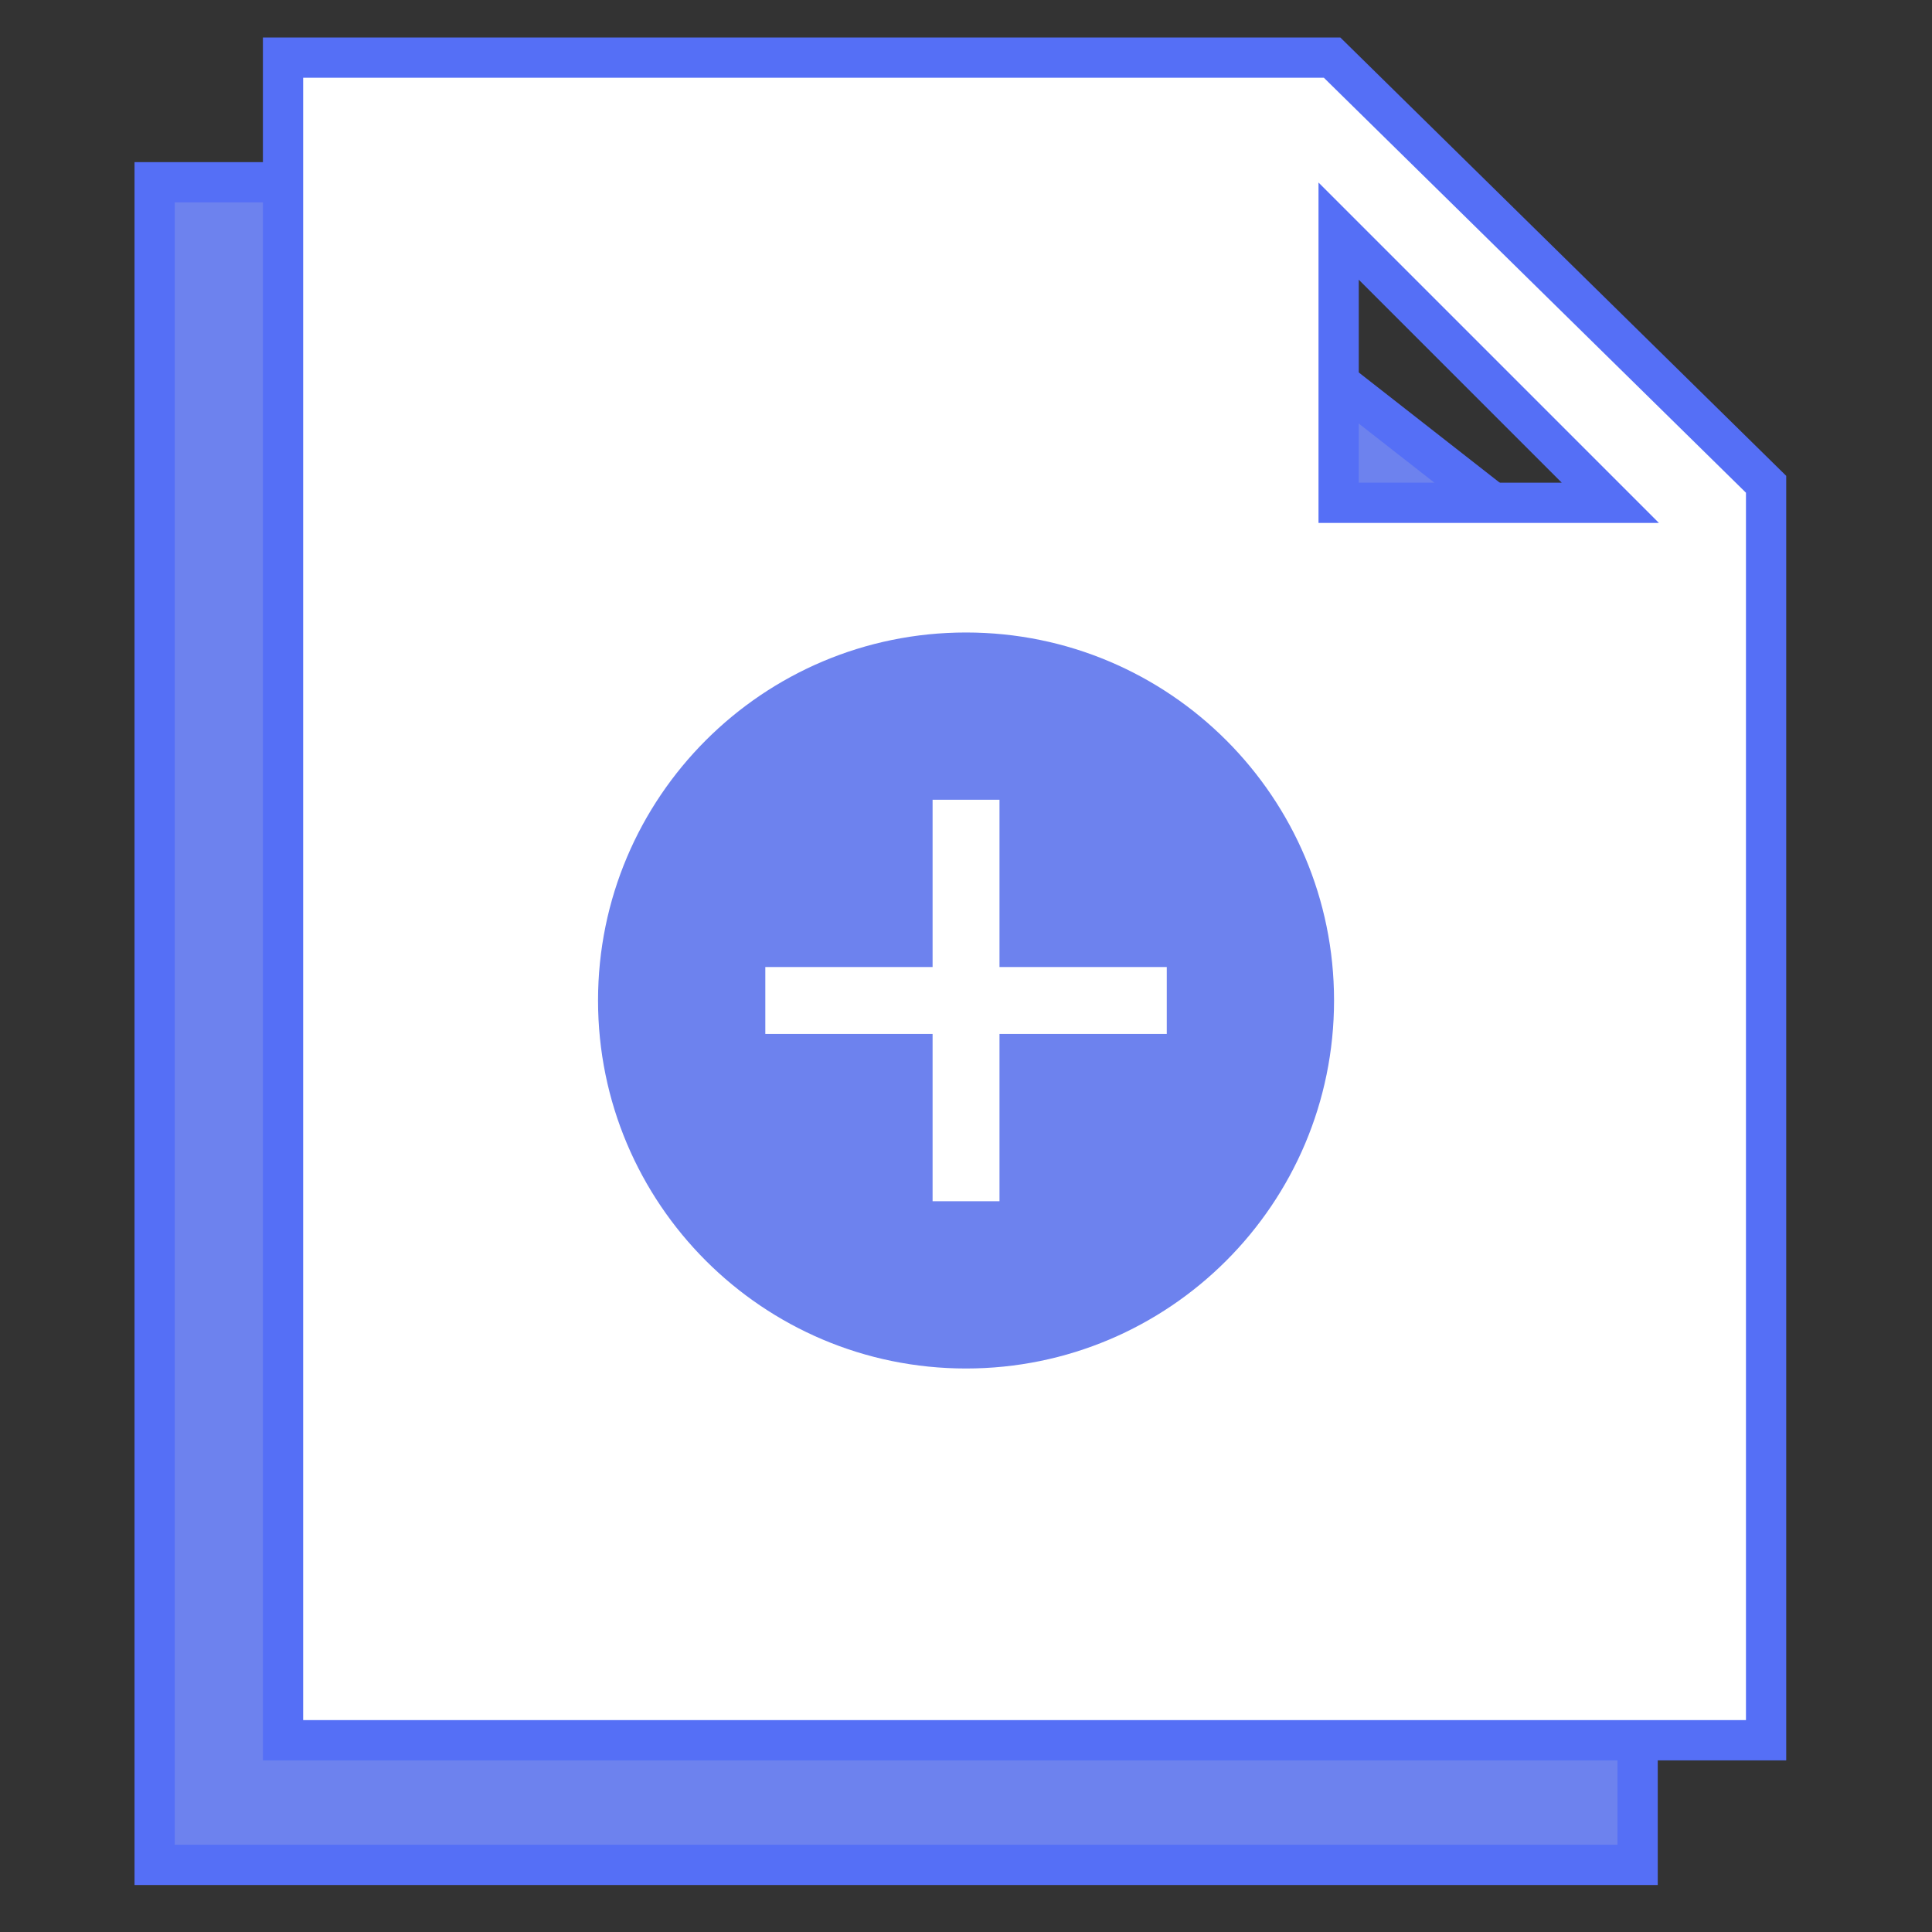 <?xml version="1.0" encoding="UTF-8"?>
<svg width="24px" height="24px" viewBox="0 0 24 24" version="1.1" xmlns="http://www.w3.org/2000/svg" xmlns:xlink="http://www.w3.org/1999/xlink">
    <rect x="0" y="0" width="24" height="24" fill="#333333" stroke="none"/>
    <title>icon_file_add</title>
    <g id="dummy" stroke="none" stroke-width="1" fill="none" fill-rule="evenodd">
        <g id="3.2_技術摘要文件" transform="translate(-830, -213)" fill-rule="nonzero">
            <g id="编组-2备份" transform="translate(820, 204)">
                <g id="icon_file_add" transform="translate(10, 9)">
                    <rect id="矩形" fill="#000000" opacity="0" x="0" y="0" width="24" height="24"></rect>
                    <polygon id="路径" stroke="#556FF6" stroke-width="0.5" fill="#6D82EE" points="20.343 23.166 1.921 23.166 1.921 2.264 13.452 2.264 20.343 7.653"></polygon>
                    <path d="M21.938,21.618 L3.516,21.618 L3.516,0.716 L16.548,0.716 L21.939,6.016 L21.939,21.618 L21.938,21.618 Z M16.629,2.871 L16.629,6.246 L20.004,6.246 L16.629,2.871 Z" id="形状" stroke="#556FF6" stroke-width="0.5" fill="#FFFFFF"></path>
                    <g id="add-fill" transform="translate(7.429, 7.857)">
                        <rect id="矩形" fill="#000000" opacity="0" x="0" y="0" width="9.143" height="9.143"></rect>
                        <path d="M4.571,0 C7.096,0 9.143,2.047 9.143,4.571 C9.143,7.096 7.096,9.143 4.571,9.143 C2.047,9.143 0,7.096 0,4.571 C0,2.047 2.047,0 4.571,0 Z M4.987,2.078 L4.156,2.078 L4.156,4.156 L2.078,4.156 L2.078,4.987 L4.156,4.987 L4.156,7.065 L4.987,7.065 L4.987,4.987 L7.065,4.987 L7.065,4.156 L4.987,4.156 L4.987,2.078 Z" id="形状" fill="#6D82EE"></path>
                    </g>
                </g>
            </g>
        </g>
    </g>
</svg>